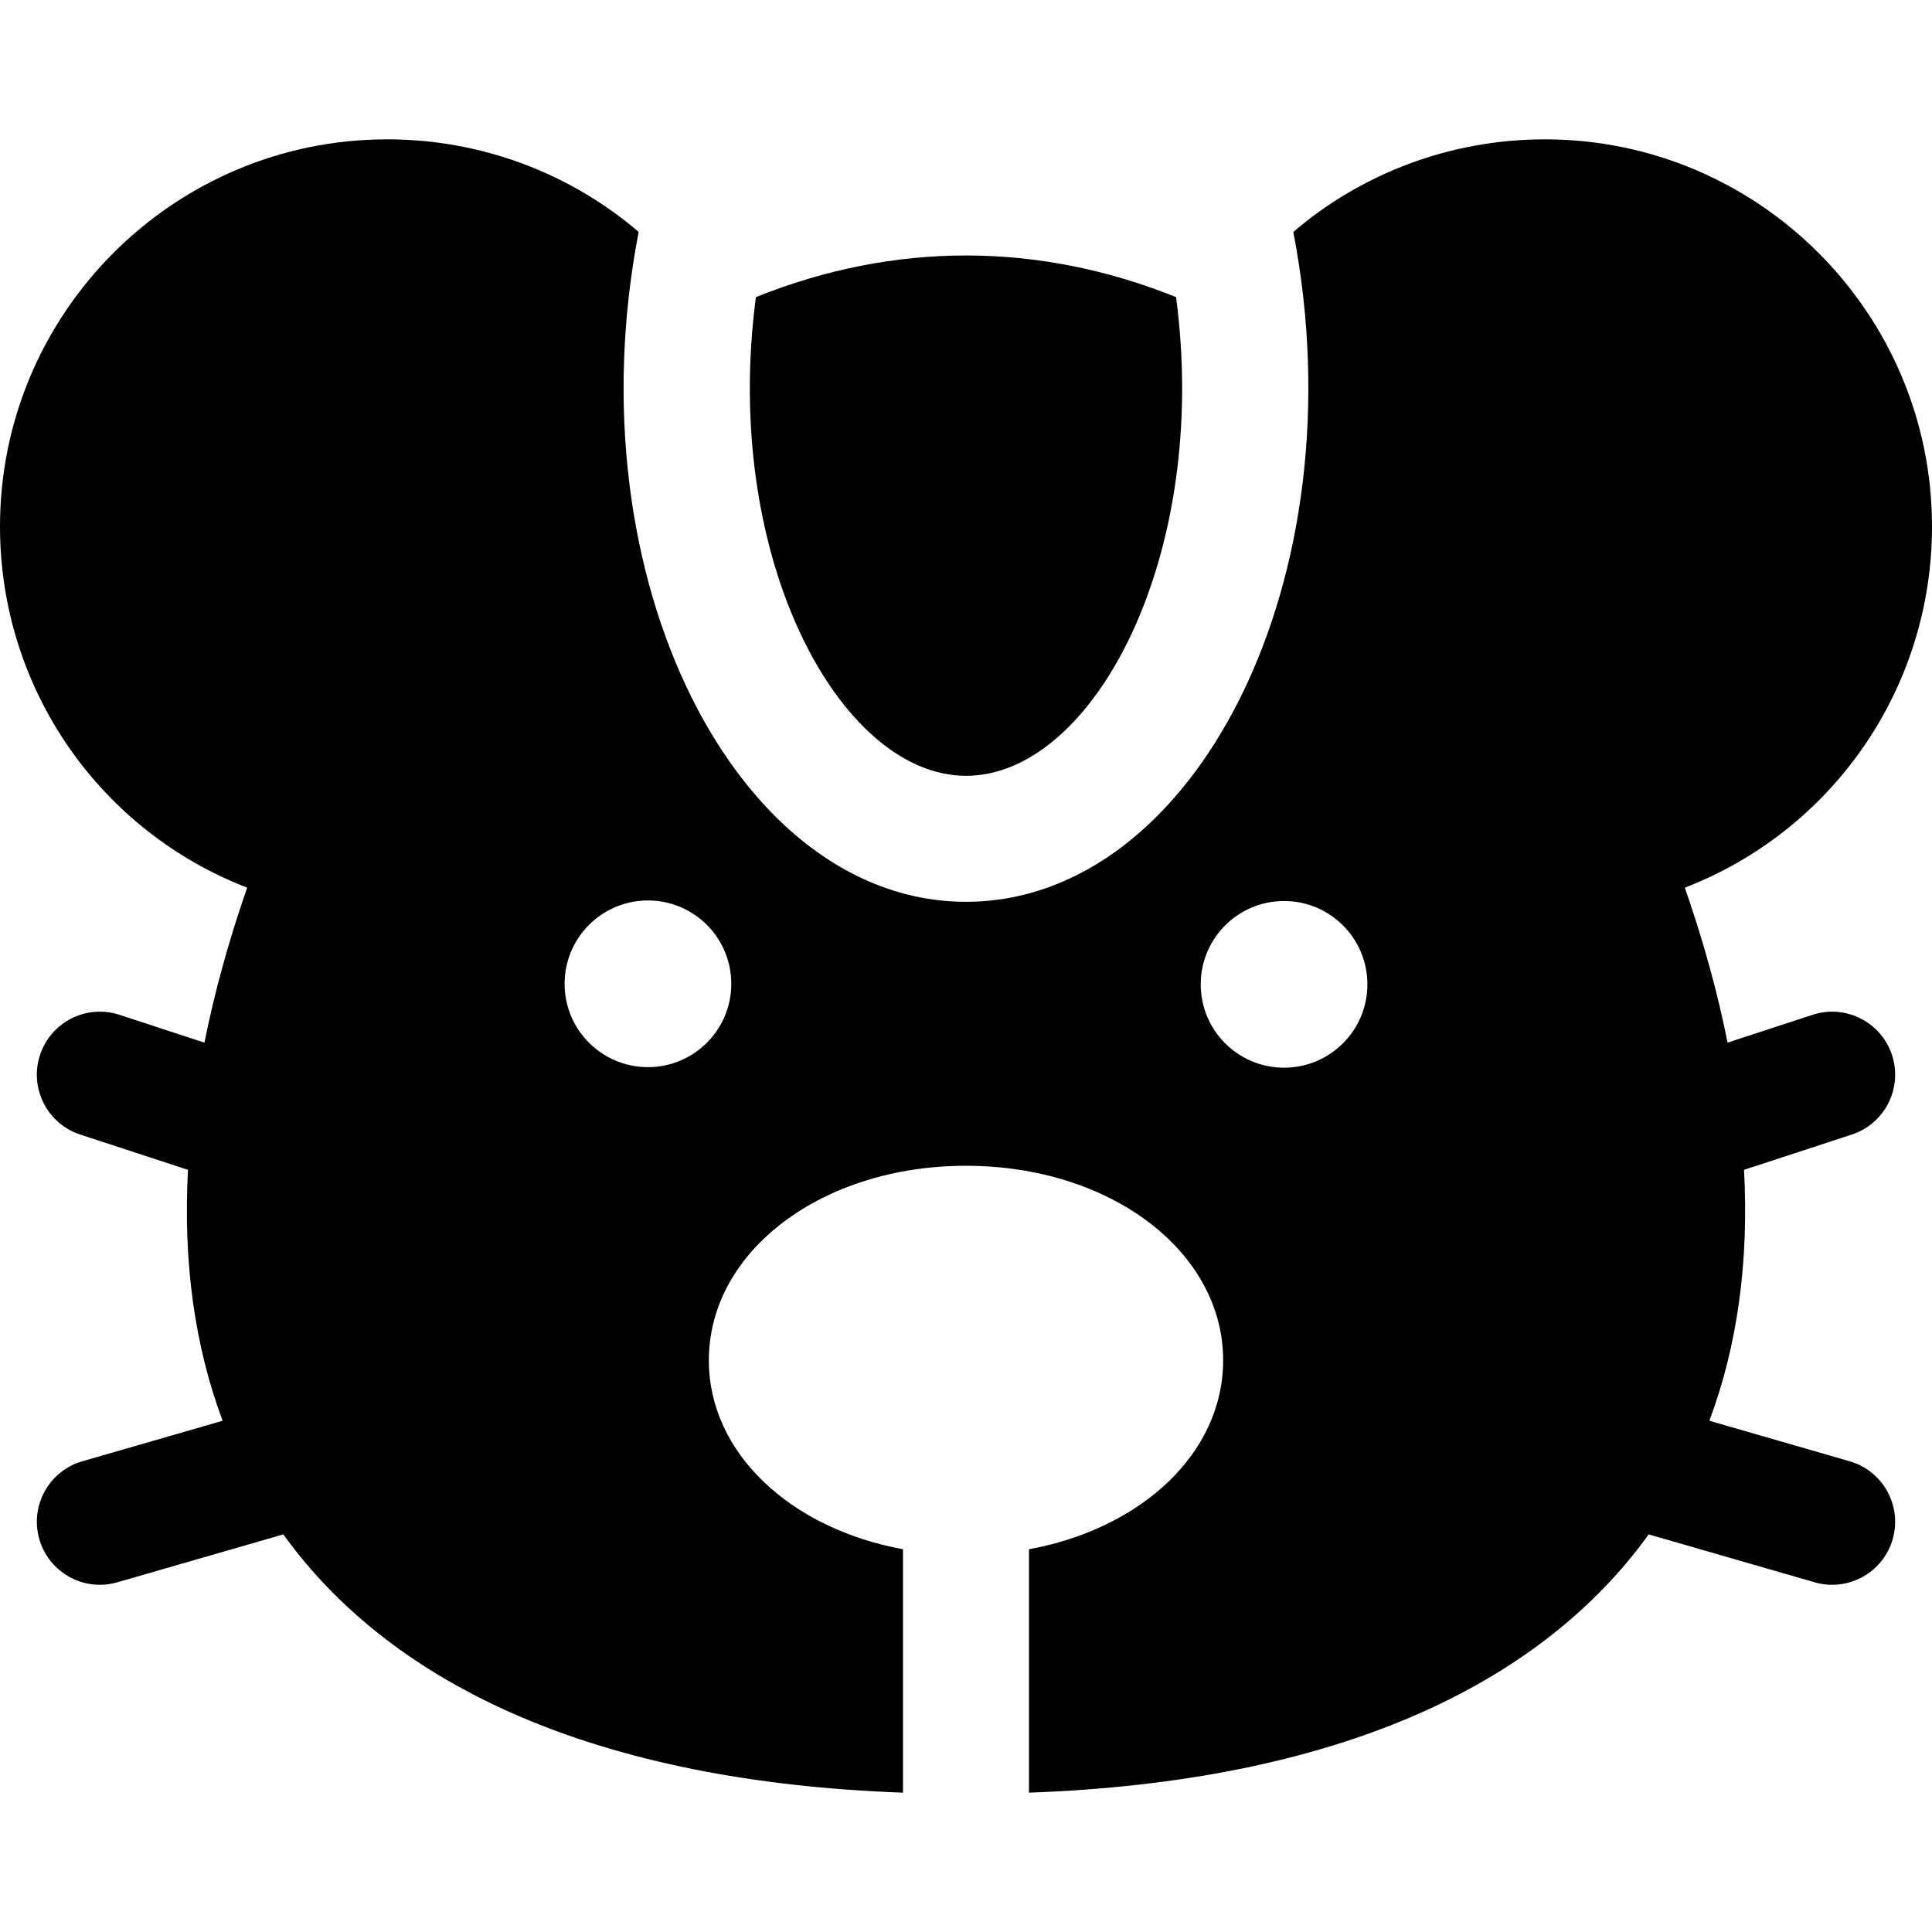 <svg xmlns="http://www.w3.org/2000/svg" id="Layer_1" viewBox="0 0 512 512" width="512" height="512"><title>hamster</title><g class="nc-icon-wrapper" fill="#000000"><path d="M256 205.595c33.891 0 64.754-58.477 55.669-126.857-36.581-14.711-74.761-14.709-111.343.002-9.175 69.092 22.306 126.855 55.674 126.855z" fill="#000000"/><path d="M501.404 279.61c-2.869-8.764-12.301-13.541-21.061-10.674l-22.515 7.369c-2.656-13.282-6.43-26.995-11.33-41.071C485.4 220.244 512 182.655 512 139.522c0-56.57-46.023-102.594-102.594-102.594-25.055 0-48.49 8.999-66.665 24.538 17.729 91.691-25.907 177.52-86.743 177.52-60.577 0-104.547-85.475-86.746-177.524-18.174-15.536-41.607-24.535-66.66-24.535C46.023 36.928 0 82.951 0 139.522c0 43.134 26.6 80.722 65.501 95.713-4.899 14.088-8.67 27.798-11.324 41.074l-22.519-7.372c-8.763-2.865-18.193 1.91-21.062 10.673-2.868 8.764 1.91 18.194 10.674 21.062l28.55 9.345c-1.309 24.258 1.714 46.601 9.187 66.499l-37.173 10.731c-8.859 2.557-13.968 11.812-11.41 20.67 2.558 8.862 11.815 13.968 20.67 11.41l43.986-12.698c29.119 40.396 83.383 65.54 164.225 68.442v-64.499c-29.885-5.498-51.452-25.519-51.452-50.062 0-28.916 29.934-51.567 68.147-51.567s68.147 22.652 68.147 51.567c0 24.543-21.566 44.564-51.452 50.062v64.5c80.964-2.906 135.154-28.099 164.227-68.441l43.984 12.697c8.86 2.559 18.114-2.552 20.67-11.41 2.558-8.859-2.551-18.114-11.41-20.67l-37.173-10.731c7.479-19.915 10.496-42.264 9.191-66.5l28.545-9.344c8.766-2.87 13.544-12.3 10.675-21.063zm-329.713 3.195c-12.198-.011-22.077-9.908-22.066-22.106s9.908-22.077 22.106-22.066 22.077 9.908 22.066 22.106-9.908 22.077-22.106 22.066zm168.577.146c-12.198-.011-22.077-9.908-22.066-22.106s9.908-22.077 22.106-22.066 22.077 9.908 22.066 22.106-9.908 22.077-22.106 22.066z" fill="#000000"/></g></svg>